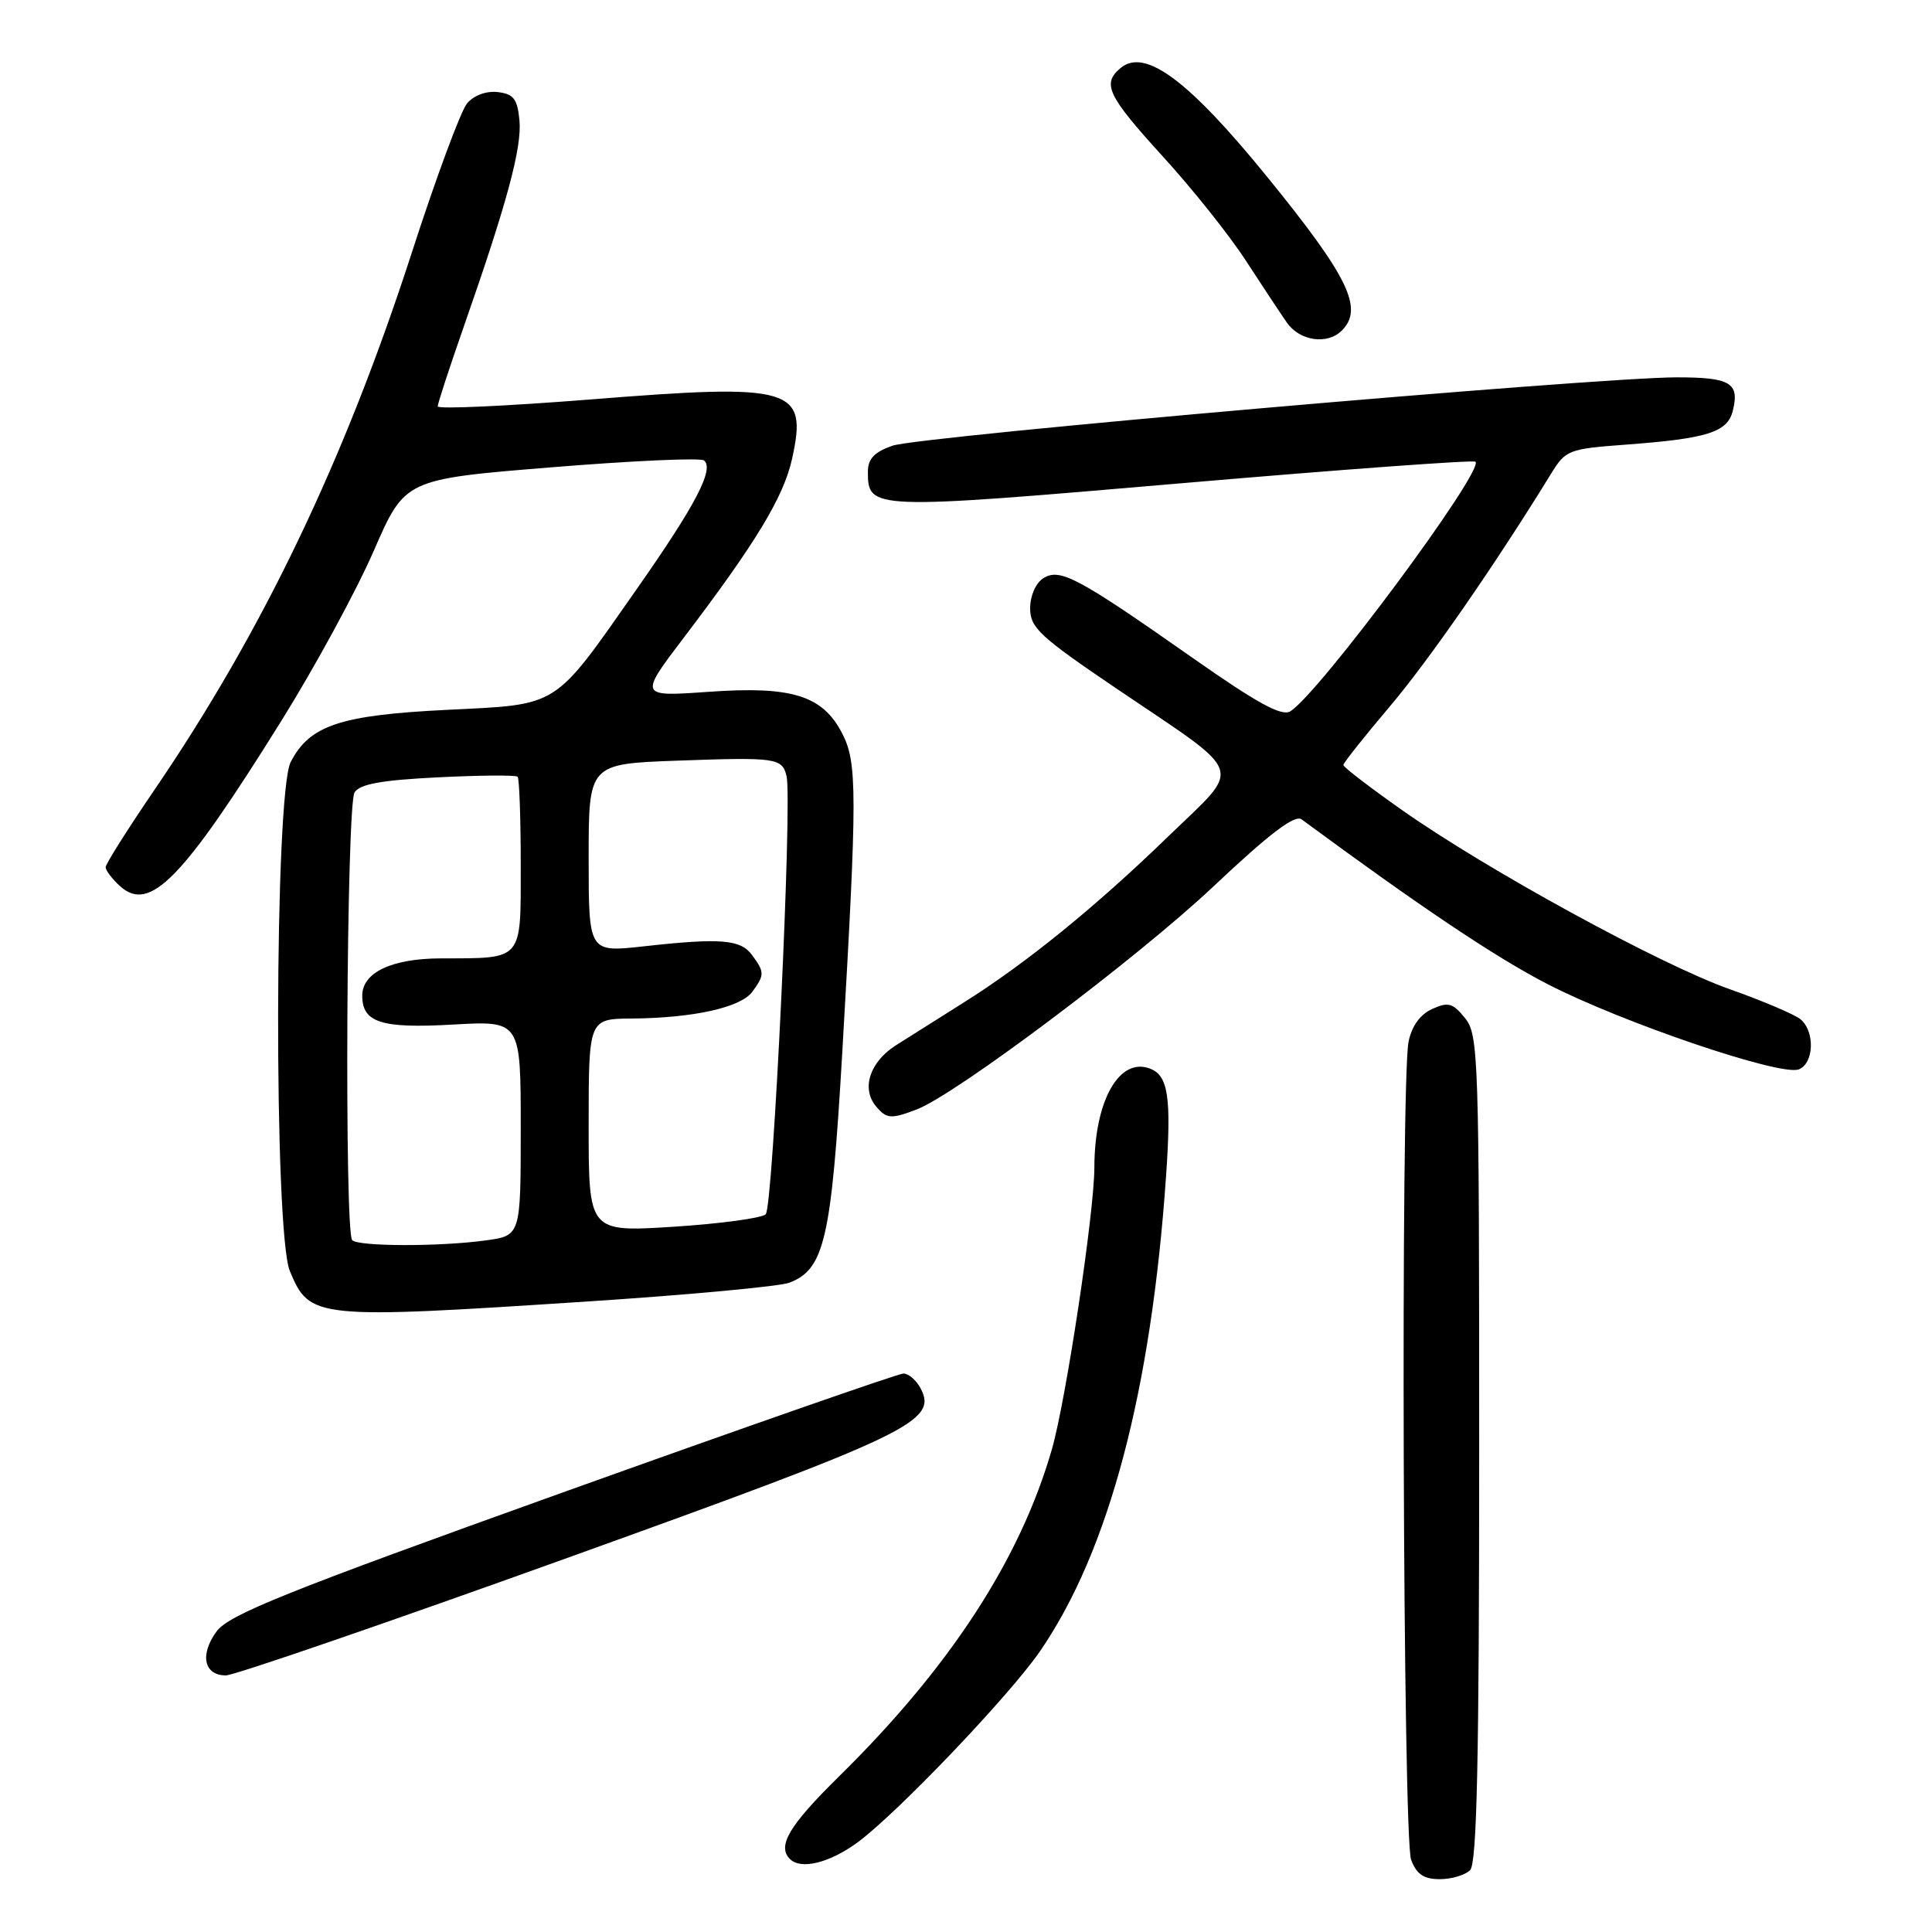 <?xml version="1.0" encoding="UTF-8" standalone="no"?>
<!DOCTYPE svg PUBLIC "-//W3C//DTD SVG 1.1//EN" "http://www.w3.org/Graphics/SVG/1.1/DTD/svg11.dtd" >
<svg xmlns="http://www.w3.org/2000/svg" xmlns:xlink="http://www.w3.org/1999/xlink" version="1.1" viewBox="0 0 256 256">
 <g >
 <path fill="currentColor"
d=" M 194.80 247.80 C 195.70 246.90 196.00 233.11 196.00 191.91 C 196.00 139.85 195.91 137.11 194.12 134.90 C 192.49 132.89 191.90 132.73 189.76 133.70 C 188.16 134.43 187.06 135.97 186.64 138.04 C 185.58 143.33 185.89 243.58 186.98 246.43 C 187.70 248.35 188.66 249.00 190.78 249.00 C 192.33 249.00 194.14 248.46 194.80 247.80 Z  M 113.60 244.15 C 118.82 240.33 133.77 224.67 137.82 218.78 C 146.94 205.49 152.54 184.36 154.51 155.82 C 155.23 145.40 154.80 142.52 152.39 141.60 C 148.30 140.03 145.02 145.86 145.01 154.70 C 145.00 160.66 141.26 185.47 139.39 192.00 C 135.20 206.61 125.88 220.93 111.09 235.47 C 104.55 241.91 102.95 244.61 104.67 246.33 C 106.12 247.78 109.89 246.86 113.60 244.15 Z  M 75.21 206.42 C 120.69 190.05 124.31 188.31 121.97 183.94 C 121.40 182.87 120.38 182.00 119.71 182.00 C 119.05 182.00 98.74 189.09 74.59 197.75 C 37.88 210.92 30.35 213.94 28.70 216.17 C 26.44 219.24 27.02 222.00 29.93 222.00 C 31.03 222.00 51.40 214.99 75.21 206.42 Z  M 78.20 172.43 C 91.43 171.56 103.31 170.45 104.58 169.97 C 109.24 168.20 110.16 164.22 111.60 139.56 C 113.60 105.08 113.60 101.05 111.59 97.17 C 108.99 92.15 104.93 90.88 93.88 91.67 C 84.66 92.32 84.66 92.32 90.67 84.41 C 100.19 71.88 103.83 65.85 104.95 60.81 C 107.04 51.34 105.14 50.78 78.25 52.93 C 67.11 53.81 58.00 54.23 58.00 53.85 C 58.00 53.46 59.55 48.73 61.44 43.32 C 67.19 26.89 69.17 19.55 68.83 15.94 C 68.56 13.10 68.05 12.45 65.95 12.20 C 64.42 12.03 62.79 12.63 61.89 13.70 C 61.06 14.69 57.78 23.54 54.60 33.37 C 45.67 60.97 34.79 83.68 20.39 104.77 C 16.88 109.92 14.00 114.48 14.00 114.91 C 14.00 115.34 14.86 116.47 15.91 117.42 C 19.85 120.98 24.17 116.55 37.29 95.50 C 41.75 88.35 47.25 78.22 49.52 73.00 C 53.65 63.50 53.65 63.50 73.08 61.92 C 83.76 61.05 92.85 60.64 93.29 61.01 C 94.66 62.17 92.19 66.89 84.41 78.00 C 73.21 93.99 74.27 93.31 59.20 94.06 C 45.06 94.76 41.03 96.11 38.52 100.97 C 36.36 105.13 36.27 163.31 38.41 168.43 C 41.05 174.75 41.67 174.82 78.20 172.43 Z  M 121.46 147.01 C 126.65 145.04 150.76 126.92 160.85 117.40 C 168.22 110.45 171.57 107.91 172.47 108.57 C 188.24 120.19 198.11 126.81 205.00 130.37 C 214.87 135.47 235.93 142.63 238.34 141.70 C 240.37 140.92 240.52 136.68 238.58 135.06 C 237.80 134.42 233.57 132.62 229.19 131.07 C 219.98 127.81 197.02 115.26 185.75 107.32 C 181.49 104.32 178.00 101.64 178.00 101.37 C 178.00 101.10 180.74 97.65 184.09 93.69 C 189.31 87.54 198.06 74.90 205.52 62.78 C 207.46 59.62 207.82 59.48 215.52 58.91 C 226.25 58.11 228.89 57.27 229.60 54.45 C 230.53 50.73 229.31 50.00 222.19 50.00 C 211.38 50.01 121.80 57.81 118.25 59.06 C 115.87 59.89 115.00 60.80 115.00 62.48 C 115.00 67.57 115.30 67.58 156.59 64.03 C 177.75 62.21 195.26 60.93 195.51 61.18 C 196.69 62.36 174.83 91.83 170.98 94.25 C 169.84 94.96 166.64 93.22 157.98 87.14 C 142.82 76.50 140.44 75.23 138.24 76.62 C 137.24 77.25 136.50 78.95 136.50 80.61 C 136.50 83.18 137.78 84.36 148.00 91.28 C 165.29 102.97 164.69 101.25 154.83 110.80 C 145.17 120.17 135.92 127.68 127.68 132.85 C 124.48 134.86 120.43 137.42 118.68 138.53 C 115.26 140.72 114.11 144.22 116.05 146.56 C 117.47 148.27 118.04 148.31 121.46 147.01 Z  M 177.80 43.80 C 180.72 40.88 178.69 36.70 167.96 23.50 C 157.52 10.65 151.72 6.33 148.50 9.00 C 145.98 11.09 146.73 12.66 154.08 20.73 C 157.98 25.00 162.92 31.20 165.06 34.50 C 167.20 37.80 169.66 41.51 170.52 42.75 C 172.23 45.19 175.88 45.72 177.80 43.80 Z  M 46.67 164.33 C 45.62 163.28 45.91 106.69 46.98 105.00 C 47.68 103.89 50.54 103.37 58.05 103.00 C 63.62 102.72 68.36 102.69 68.59 102.92 C 68.81 103.15 69.00 108.38 69.00 114.55 C 69.00 127.45 69.41 126.96 58.47 126.99 C 51.92 127.00 48.00 128.85 48.00 131.93 C 48.00 135.50 50.52 136.30 60.02 135.76 C 69.00 135.25 69.00 135.25 69.00 149.49 C 69.00 163.73 69.00 163.73 64.36 164.36 C 58.28 165.20 47.51 165.18 46.67 164.33 Z  M 78.00 149.13 C 78.00 135.00 78.00 135.00 83.75 134.96 C 91.88 134.89 98.16 133.50 99.69 131.41 C 101.32 129.18 101.32 128.82 99.66 126.56 C 98.14 124.47 95.48 124.26 85.25 125.40 C 78.00 126.20 78.00 126.20 78.00 113.71 C 78.00 101.22 78.00 101.22 89.75 100.79 C 102.84 100.32 103.63 100.43 104.22 102.82 C 105.01 105.93 102.44 159.96 101.46 160.90 C 100.93 161.41 95.44 162.15 89.25 162.55 C 78.00 163.26 78.00 163.26 78.00 149.13 Z "/>
</g>
</svg>